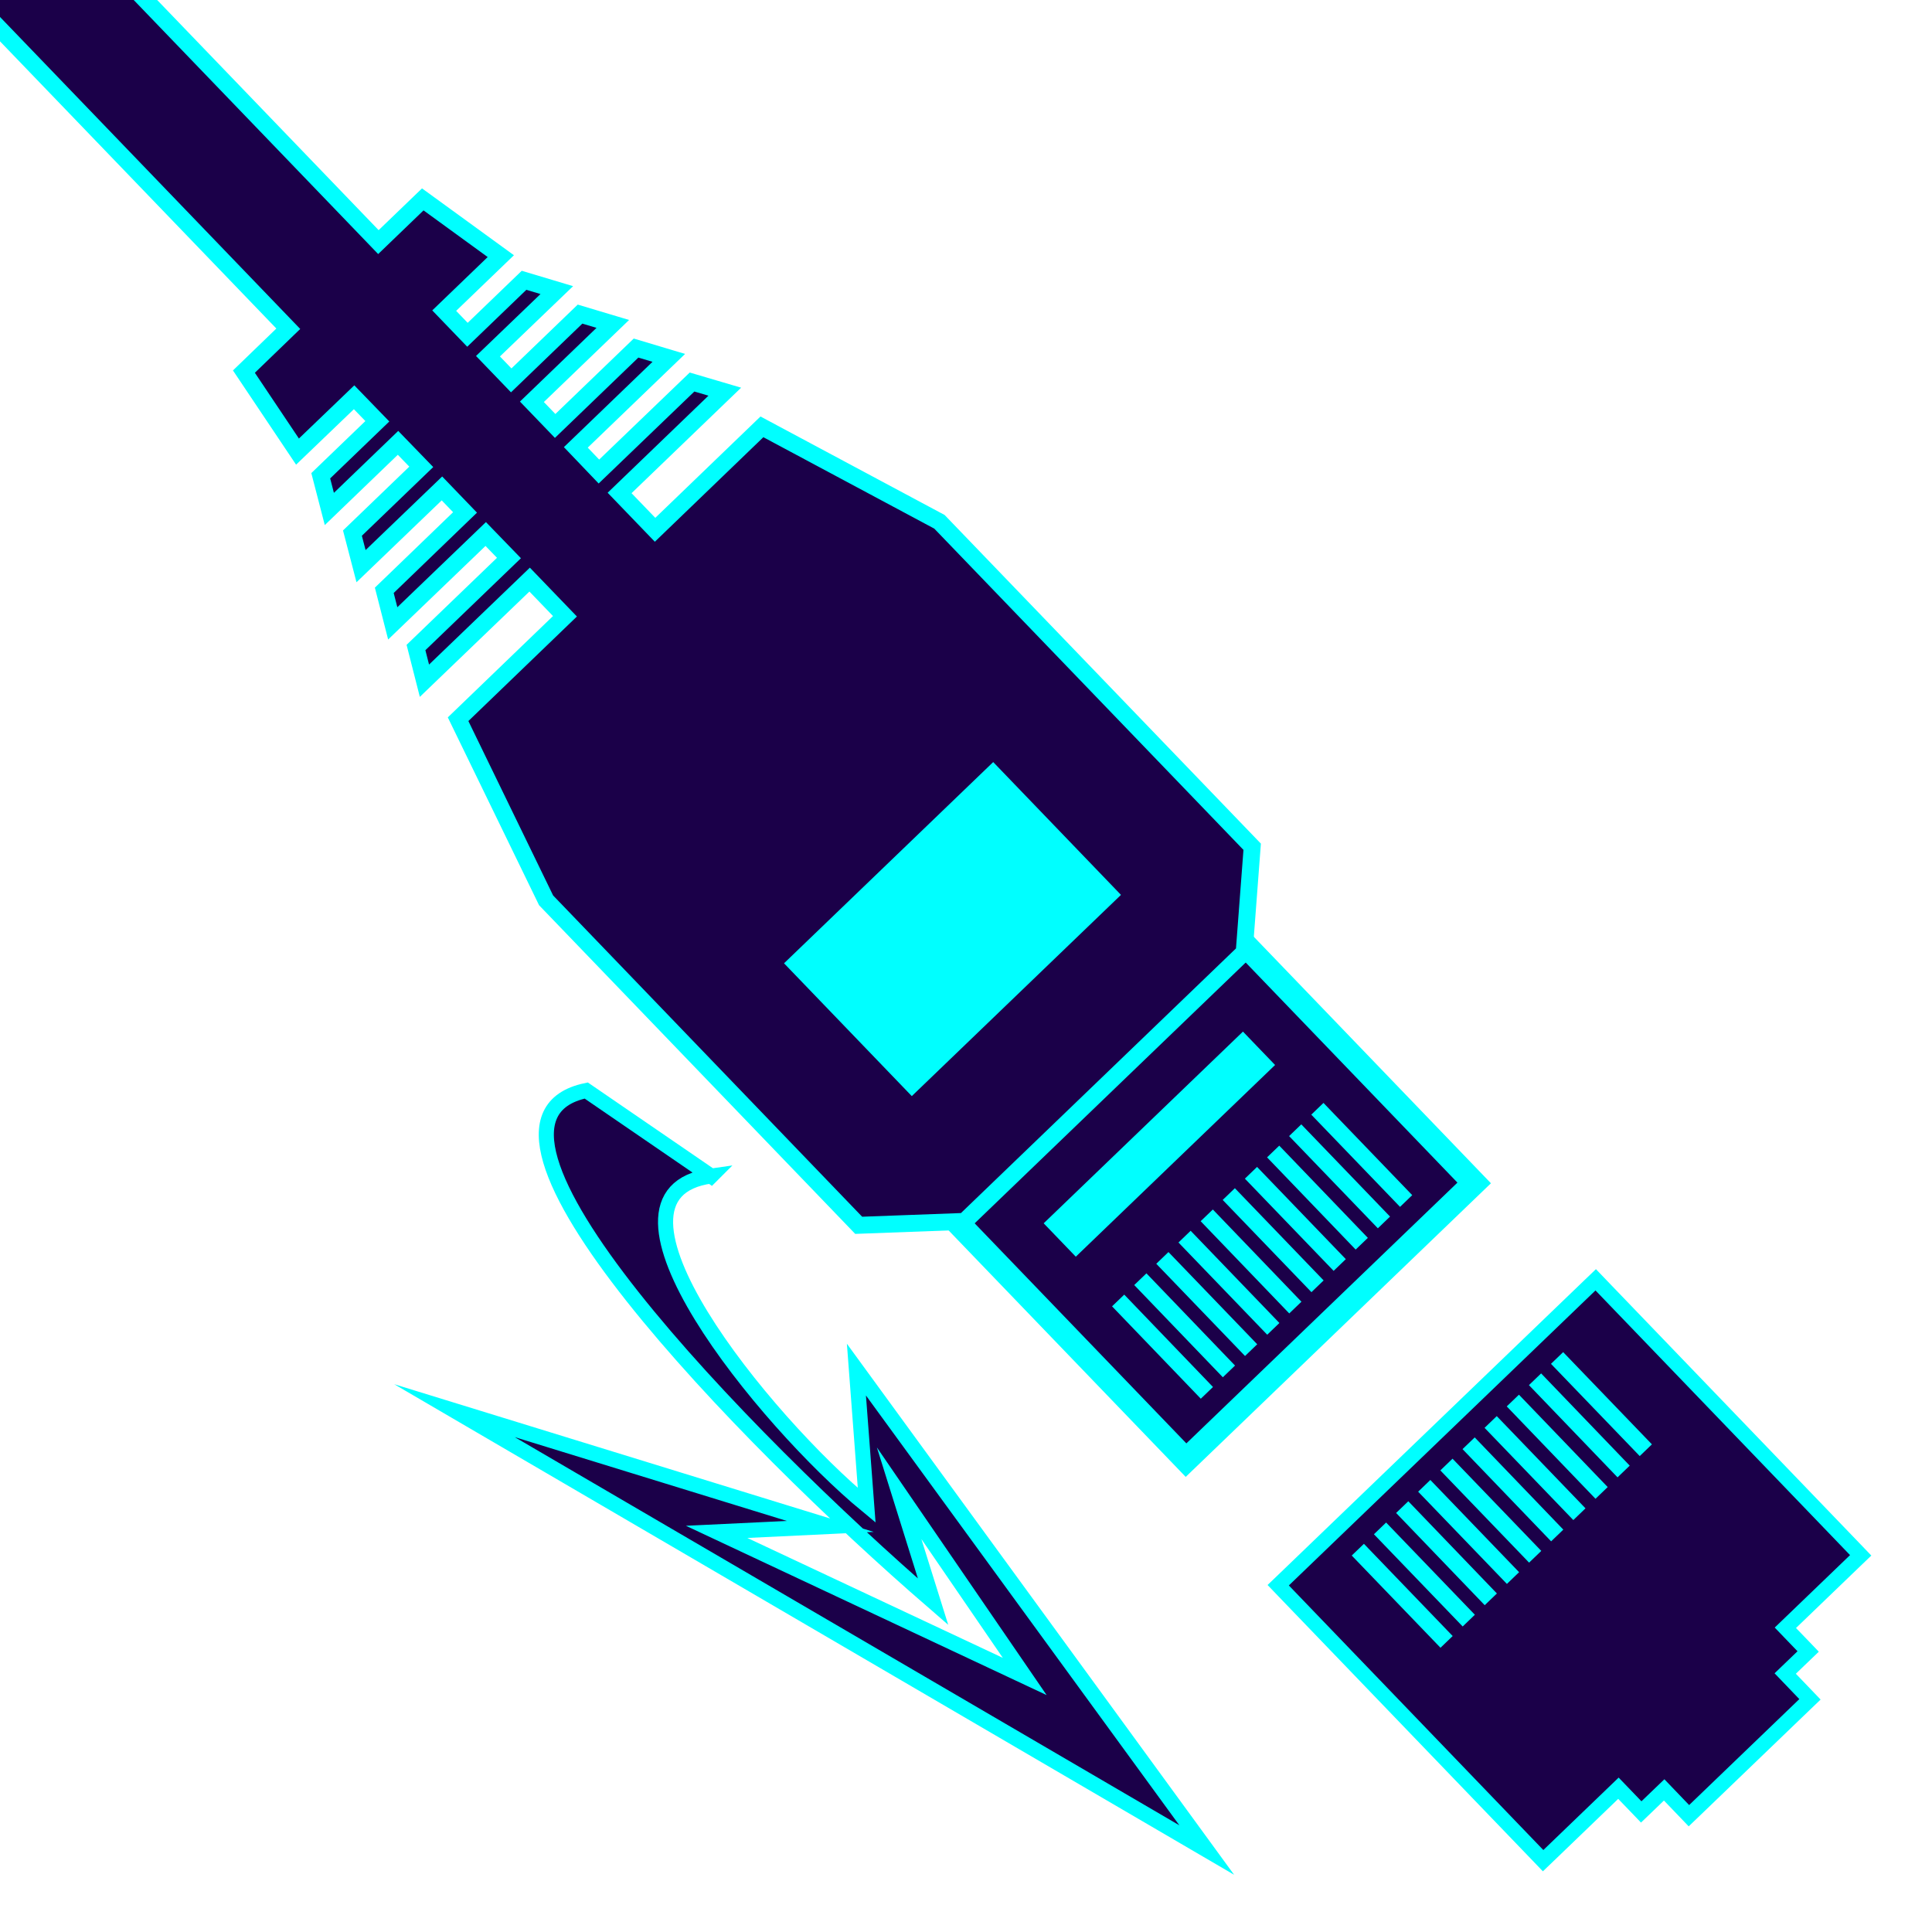 <?xml version="1.0" encoding="UTF-8"?>
<svg id="Layer_2" data-name="Layer 2" xmlns="http://www.w3.org/2000/svg" xmlns:xlink="http://www.w3.org/1999/xlink" viewBox="0 0 128 128">
  <defs>
    <style>
      .cls-1, .cls-2, .cls-3, .cls-4 {
        fill: #1b0049;
      }

      .cls-5 {
        stroke: #1b0049;
      }

      .cls-5, .cls-6 {
        fill: aqua;
      }

      .cls-5, .cls-2, .cls-7 {
        stroke-width: 1.12px;
      }

      .cls-5, .cls-2, .cls-7, .cls-3, .cls-4 {
        stroke-miterlimit: 10;
      }

      .cls-2, .cls-7, .cls-3, .cls-4 {
        stroke: aqua;
      }

      .cls-7 {
        fill: none;
      }

      .cls-3 {
        filter: url(#outer-glow-5);
      }

      .cls-4 {
        stroke-width: 1.57px;
      }
    </style>
    <filter id="outer-glow-5" filterUnits="userSpaceOnUse">
      <feOffset dx="0" dy="0"/>
      <feGaussianBlur result="blur" stdDeviation="4"/>
      <feFlood flood-color="aqua" flood-opacity=".75"/>
      <feComposite in2="blur" operator="in"/>
      <feComposite in="SourceGraphic"/>
    </filter>
  </defs>
  <g>
    <g>
      <g>
        <polygon class="cls-1" points="84.69 105.03 105.72 84.79 123.28 103.04 118.29 107.84 119.8 109.41 118.28 110.87 119.92 112.58 111.91 120.29 110.26 118.58 108.74 120.05 107.23 118.48 102.24 123.28 84.69 105.03"/>
        <path class="cls-6" d="m105.71,85.5l16.86,17.53-4.99,4.8,1.51,1.57-1.52,1.46,1.64,1.71-7.3,7.02-1.64-1.71-1.52,1.46-1.51-1.57-4.99,4.8-16.86-17.53,20.32-19.55m.03-1.41l-.72.69-20.32,19.55-.72.69.69.72,16.86,17.53.69.72.72-.69,4.27-4.11.82.85.69.72.72-.69.8-.77.95.99.69.72.72-.69,7.3-7.02.72-.69-.69-.72-.95-.99.8-.77.72-.69-.69-.72-.82-.85,4.27-4.11.72-.69-.69-.72-16.86-17.53-.69-.72h0Z"/>
      </g>
      <g>
        <line class="cls-7" x1="98.77" y1="105.96" x2="92.9" y2="99.85"/>
        <line class="cls-7" x1="107.57" y1="97.49" x2="101.7" y2="91.38"/>
        <line class="cls-7" x1="109.04" y1="96.08" x2="103.16" y2="89.97"/>
        <line class="cls-7" x1="101.71" y1="103.14" x2="95.83" y2="97.03"/>
        <line class="cls-7" x1="104.64" y1="100.32" x2="98.76" y2="94.21"/>
        <line class="cls-7" x1="95.84" y1="108.78" x2="89.96" y2="102.67"/>
        <line class="cls-7" x1="103.17" y1="101.73" x2="97.3" y2="95.62"/>
        <line class="cls-7" x1="106.11" y1="98.91" x2="100.23" y2="92.79"/>
        <line class="cls-7" x1="97.31" y1="107.37" x2="91.43" y2="101.26"/>
        <line class="cls-7" x1="100.24" y1="104.55" x2="94.36" y2="98.44"/>
      </g>
    </g>
    <g id="eth">
      <rect class="cls-4" x="67.05" y="68.12" width="26.49" height="22.59" transform="translate(-32.63 77.85) rotate(-43.89)"/>
      <g>
        <line class="cls-7" x1="82.89" y1="89.45" x2="77.01" y2="83.34"/>
        <line class="cls-7" x1="91.69" y1="80.99" x2="85.81" y2="74.88"/>
        <line class="cls-7" x1="93.16" y1="79.57" x2="87.28" y2="73.46"/>
        <line class="cls-7" x1="85.82" y1="86.63" x2="79.95" y2="80.52"/>
        <line class="cls-7" x1="88.76" y1="83.81" x2="82.88" y2="77.7"/>
        <line class="cls-7" x1="79.96" y1="92.28" x2="74.08" y2="86.16"/>
        <line class="cls-7" x1="87.29" y1="85.22" x2="81.41" y2="79.11"/>
        <line class="cls-7" x1="90.22" y1="82.4" x2="84.35" y2="76.29"/>
        <line class="cls-7" x1="81.42" y1="90.86" x2="75.55" y2="84.75"/>
        <line class="cls-7" x1="84.36" y1="88.04" x2="78.48" y2="81.93"/>
      </g>
      <rect class="cls-6" x="67.65" y="74.26" width="18.32" height="3.07" transform="translate(-31.09 74.43) rotate(-43.89)"/>
      <polygon class="cls-2" points="63.9 80.92 82.43 63.09 82.96 56.1 62.24 34.57 50.48 28.28 43.4 35.1 41.05 32.66 48.02 25.95 45.85 25.31 39.68 31.24 38.15 29.64 44.31 23.71 42.14 23.06 36.78 28.22 35.24 26.62 40.6 21.46 38.43 20.81 33.87 25.2 32.33 23.6 36.89 19.22 34.72 18.57 30.97 22.18 29.43 20.58 33.18 16.97 28.01 13.21 25.07 16.04 -.15 -10.17 -6.12 -4.43 19.1 21.78 16.16 24.62 19.71 29.92 23.46 26.32 25 27.91 21.25 31.52 21.82 33.72 26.37 29.34 27.91 30.93 23.35 35.32 23.92 37.51 29.28 32.36 30.81 33.95 25.46 39.11 26.02 41.3 32.18 35.38 33.72 36.97 27.56 42.9 28.12 45.1 35.09 38.4 37.43 40.83 30.35 47.65 36.18 59.65 56.89 81.18 63.9 80.92"/>
      <rect class="cls-5" x="52.93" y="54.88" width="20.35" height="13.33" transform="translate(-25.04 60.95) rotate(-43.89)"/>
    </g>
  </g>
  <path class="cls-3" d="m47.12,77.91c-8.74,1.19,3.57,16.27,10.3,21.82l-.68-8.99,23.21,31.83-49.84-29.11,24.9,7.67-7.53.36,20.41,9.58-8.32-12.14,2.25,7.19c-12.5-10.82-32.93-31.79-22.98-33.87l8.27,5.67Z"/>
</svg>